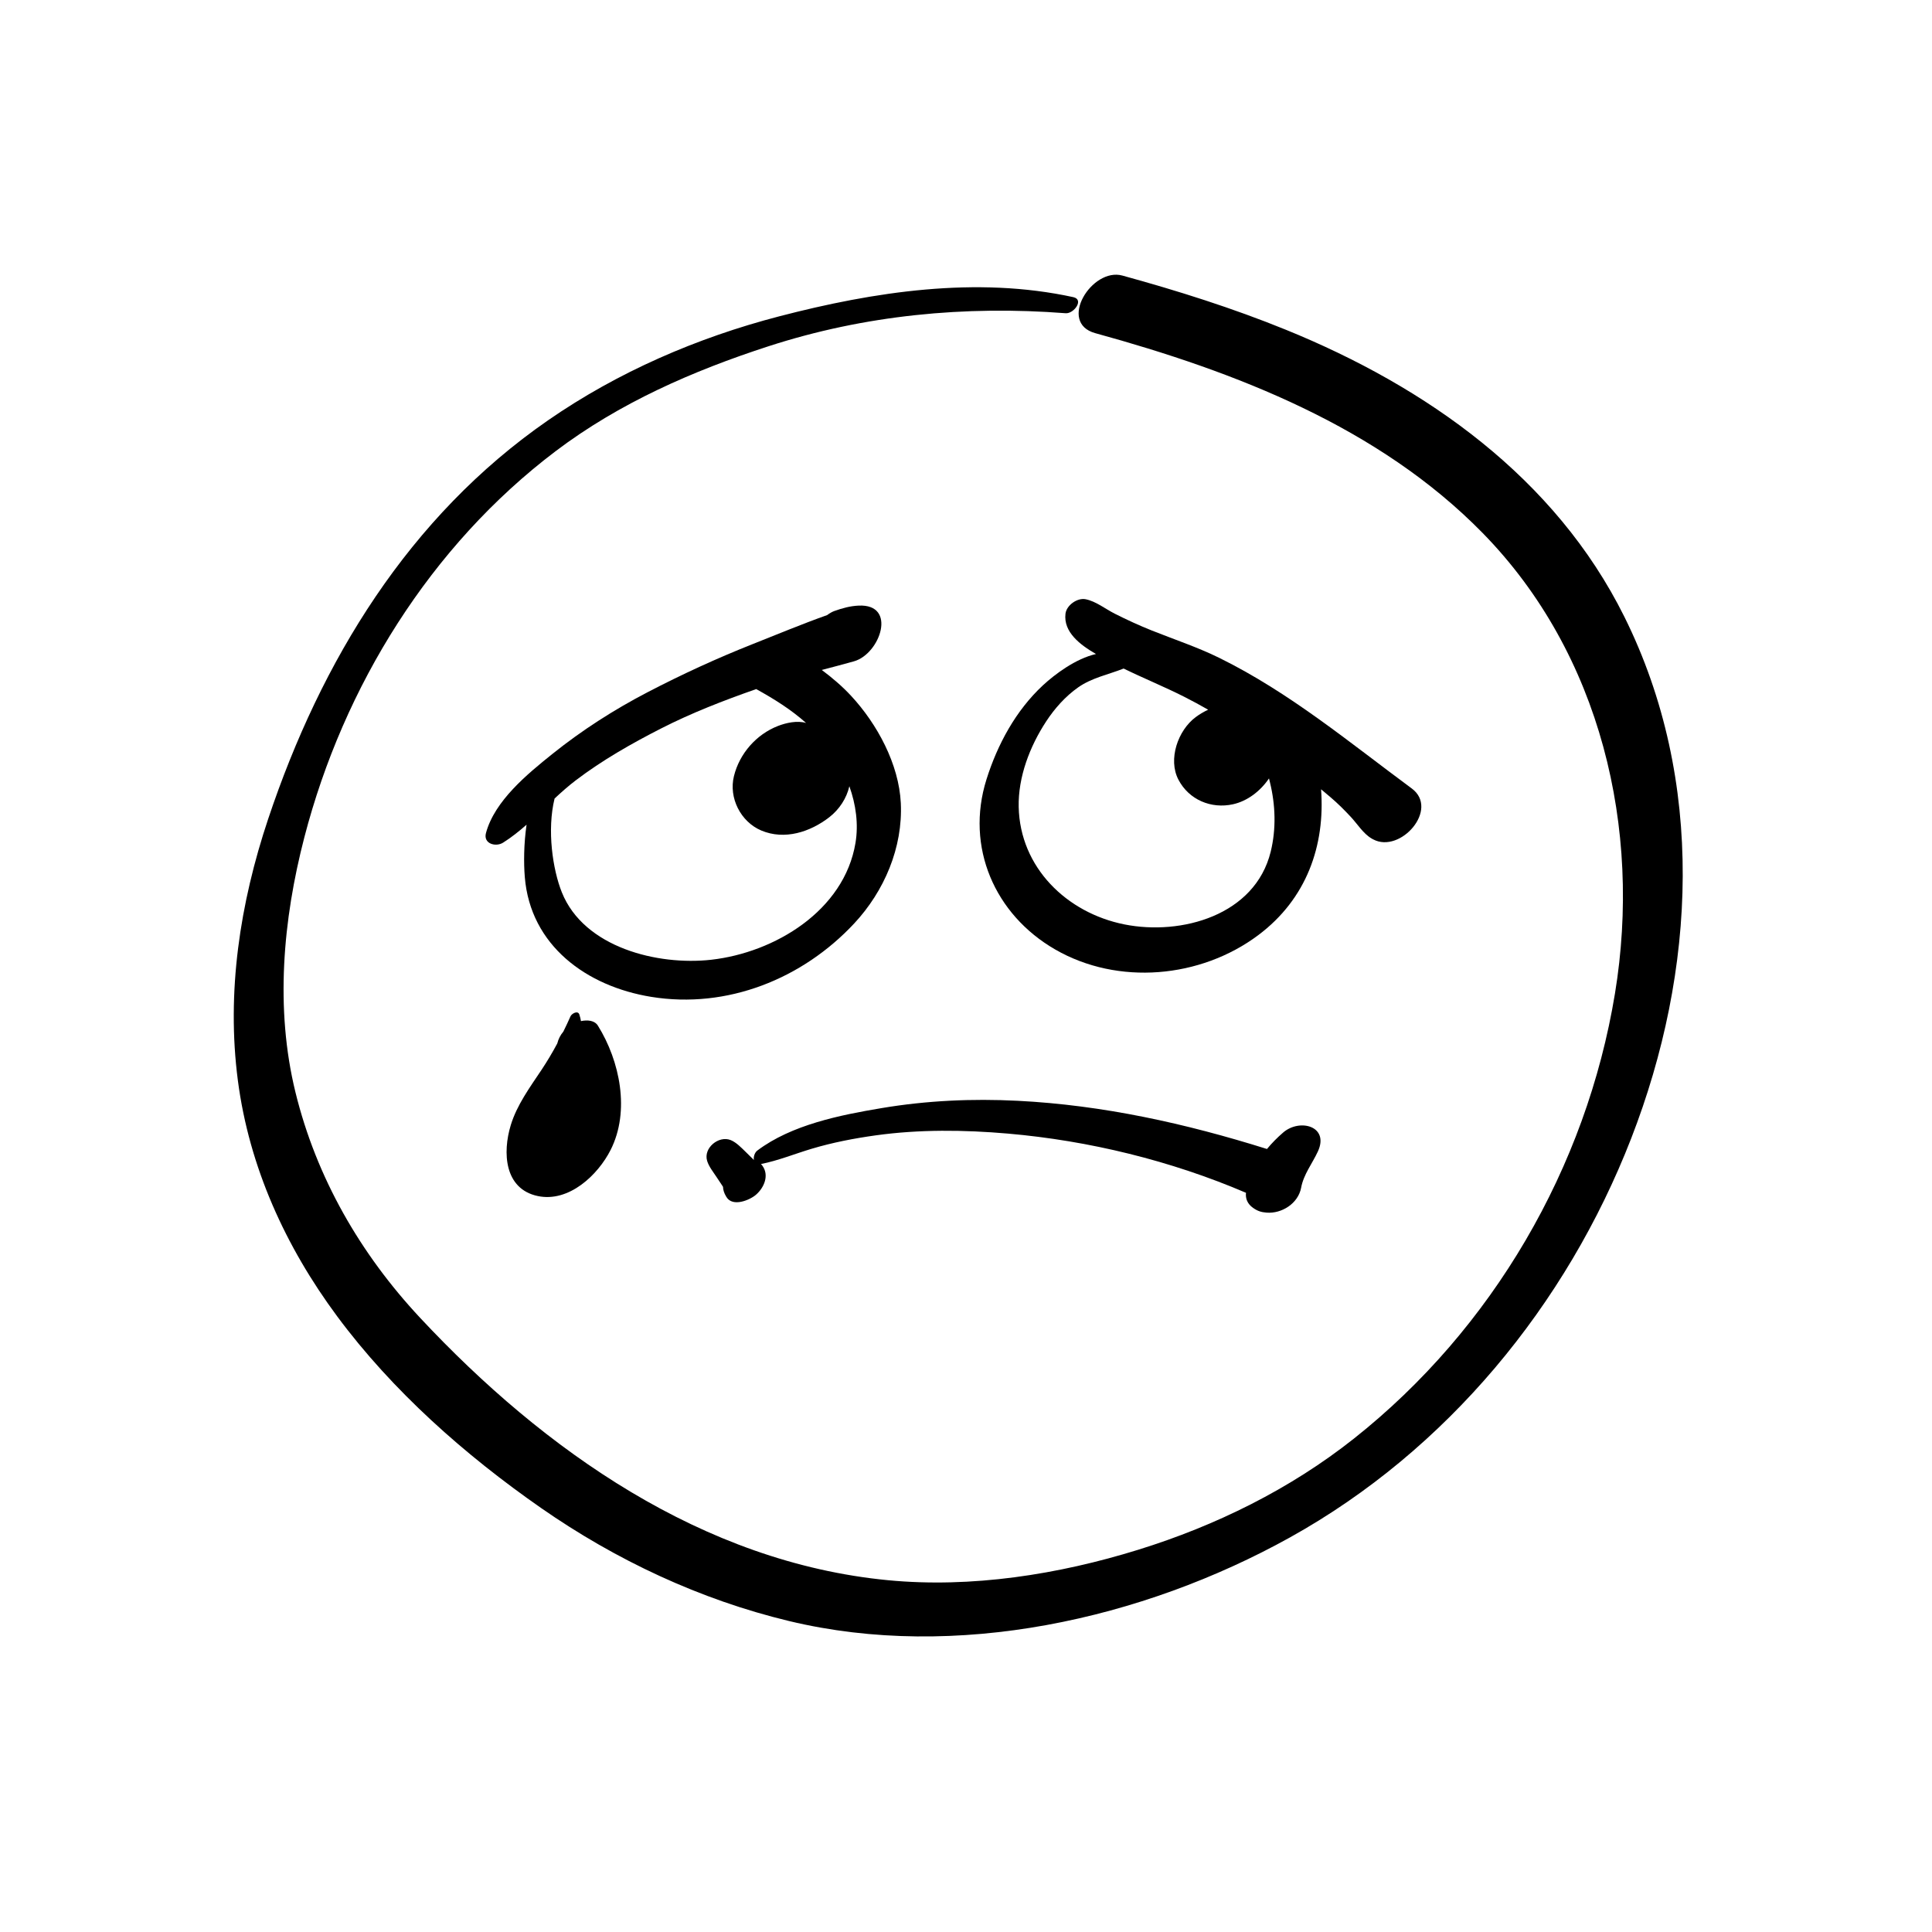 <?xml version="1.0" encoding="utf-8"?>
<!-- Generator: Adobe Illustrator 17.0.0, SVG Export Plug-In . SVG Version: 6.00 Build 0)  -->
<!DOCTYPE svg PUBLIC "-//W3C//DTD SVG 1.0//EN" "http://www.w3.org/TR/2001/REC-SVG-20010904/DTD/svg10.dtd">
<svg version="1.0" id="Layer_1" xmlns="http://www.w3.org/2000/svg" xmlns:xlink="http://www.w3.org/1999/xlink" x="0px" y="0px"
	 width="566.93px" height="566.93px" viewBox="0 0 566.93 566.93" enable-background="new 0 0 566.93 566.93" xml:space="preserve">
<path d="M377.315,96.757c-15.604-6.345-31.723-11.433-47.957-15.894c-8.959-2.462-19.069,13.849-7.966,16.9
	c41.213,11.325,83.173,27.517,113.653,58.615c34.77,35.476,46.772,86.913,38.861,135.121c-8.397,51.172-35.979,98.462-76.61,130.645
	c-18.729,14.835-40.5,25.548-63.257,32.61c-23.462,7.282-48.956,11.305-73.499,8.942c-54.323-5.23-100.929-38.123-137.207-76.933
	c-17.597-18.825-30.493-41.177-36.64-66.268c-6.005-24.512-3.664-50.603,2.614-74.788c11.514-44.36,37.048-85.549,73.723-113.302
	c18.735-14.177,40.298-23.604,62.527-30.813c28.185-9.141,57.675-11.96,87.154-9.677c2.396,0.186,5.506-4.01,2.227-4.724
	c-28.466-6.198-58.469-1.607-86.312,5.642c-24.103,6.275-47.326,16.323-67.83,30.519c-40.824,28.266-66.587,70.526-82.108,116.971
	c-8.266,24.734-12.284,50.78-8.881,76.78c3.318,25.346,13.973,48.703,29.116,69.137c16.253,21.932,37.542,40.74,59.868,56.281
	c21.991,15.308,46.671,26.89,72.755,33.159c48.901,11.752,103.615-0.446,146.996-24.542
	c46.016-25.559,81.141-68.243,100.108-117.057c19.121-49.21,21.9-105.003-2.005-153.119
	C456.391,140.195,418.576,113.535,377.315,96.757z"/>
<path d="M396.451,239.788c1.797,1.932,3.627,4.86,5.979,6.225c0.09,0.052,0.169,0.108,0.264,0.159
	c0.081,0.043,0.163,0.087,0.244,0.13c7.993,4.275,19.527-8.876,11.318-14.941c-18.349-13.558-35.855-28.163-56.459-38.308
	c-6.385-3.145-13.218-5.407-19.821-8.041c-3.703-1.477-7.303-3.139-10.862-4.932c-2.741-1.381-5.518-3.636-8.552-4.24
	c-2.432-0.485-5.611,1.76-5.906,4.259c-0.632,5.355,4.229,9.09,8.952,11.815c-5.926,1.345-12.066,5.927-15.607,9.222
	c-7.939,7.388-13.303,17.321-16.527,27.571c-6.241,19.848,2.417,39.654,20.126,49.887c18.476,10.676,42.716,8.462,59.604-4.169
	c14.265-10.668,19.683-26.393,18.454-42.819c0.931,0.778,1.86,1.557,2.784,2.343C392.595,235.78,394.528,237.72,396.451,239.788z
	 M372.874,249.939c-4.596,18.661-26.223,24.66-42.935,21.32c-16.958-3.39-30.625-16.729-31.012-34.446
	c-0.193-8.819,3.271-17.804,8.041-25.088c2.504-3.823,5.665-7.392,9.421-10.027c4.034-2.83,8.837-3.739,13.335-5.518
	c5.85,2.86,11.887,5.311,17.701,8.246c2.395,1.209,4.76,2.494,7.1,3.832c-1.317,0.613-2.567,1.364-3.658,2.175
	c-5.213,3.875-8.192,12.394-5.062,18.368c3.091,5.901,9.615,8.629,16.025,7.202c4.246-0.945,8.037-3.875,10.547-7.582
	c0.091,0.373,0.18,0.739,0.267,1.095C374.288,236.19,374.515,243.274,372.874,249.939z"/>
<path d="M250.668,270.968c8.834-9.476,14.292-22.287,13.667-35.307c-0.549-11.438-6.928-23.212-14.585-31.471
	c-2.592-2.795-5.52-5.29-8.604-7.594c3.141-0.825,6.287-1.648,9.433-2.534c7.721-2.172,12.777-16.899,1.369-16.349
	c-2.526,0.122-4.741,0.739-7.108,1.582c-0.65,0.231-1.384,0.65-2.13,1.203c-7.315,2.599-14.573,5.626-21.722,8.458
	c-10.543,4.175-20.878,8.923-30.936,14.158c-9.874,5.14-19.27,11.156-27.955,18.122c-7.35,5.895-16.947,13.753-19.495,23.214
	c-0.841,3.123,2.849,4.197,5.038,2.813c2.427-1.533,4.689-3.335,6.876-5.26c-0.816,5.651-0.854,11.246-0.513,15.396
	c1.653,20.076,18.136,32.046,37.092,35.122C213.414,296.143,235.523,287.213,250.668,270.968z M164.873,261.86
	c-2.702-6.734-4.404-18.325-2.135-27.54c2.002-1.867,4.038-3.678,6.182-5.31c7.805-5.941,16.459-10.858,25.183-15.303
	c8.889-4.529,18.202-8.13,27.606-11.434c0.065-0.023,0.13-0.043,0.195-0.065c5.257,2.898,10.231,6.015,14.635,9.943
	c-2.572-0.781-5.855-0.055-8.256,0.88c-6.363,2.479-11.277,8.099-12.914,14.711c-1.582,6.389,1.982,13.415,8.025,15.964
	c6.847,2.889,14.357,0.441,19.952-3.896c2.963-2.297,5.09-5.587,5.891-9.099c1.921,5.371,2.716,11.102,1.799,16.631
	c-3.306,19.924-23.769,32.201-42.333,34.288C193.037,283.394,171.382,278.08,164.873,261.86z"/>
<path d="M170.48,299.634c-0.114-0.644-0.259-1.29-0.477-1.938c-0.434-1.291-2.239-0.265-2.591,0.528
	c-0.671,1.513-1.375,3.006-2.102,4.486c-0.854,1.008-1.461,2.192-1.781,3.484c-1.423,2.654-2.959,5.248-4.641,7.773
	c-3.403,5.11-7.19,10.243-9.005,16.186c-2.448,8.019-1.922,18.737,7.925,20.817c9.132,1.929,17.649-6.156,21.383-13.552
	c5.755-11.403,2.7-26.089-3.731-36.43C174.469,299.392,172.363,299.24,170.48,299.634z"/>
<path d="M367.707,354.443c1.321,0.927,2.338,1.262,3.945,1.392c4.467,0.361,9.301-2.683,10.158-7.325
	c0.719-3.895,3.261-7.054,4.903-10.603c3.444-7.443-5.299-9.785-10.177-5.577c-1.733,1.495-3.323,3.101-4.751,4.832
	c-23.835-7.479-48.109-12.873-73.154-14.144c-13.392-0.68-26.703-0.07-39.932,2.147c-12.201,2.044-26.42,4.887-36.474,12.46
	c-0.752,0.567-1.168,1.817-1.006,2.78c-0.077-0.085-0.155-0.172-0.233-0.251c-0.729-0.737-1.471-1.46-2.215-2.181
	c-1.258-1.217-2.709-2.748-4.332-3.412c-3.518-1.438-8.092,2.301-6.937,6.087c0.523,1.714,1.802,3.274,2.783,4.771
	c0.502,0.767,1.021,1.524,1.522,2.293c0.12,0.184,0.237,0.37,0.355,0.555c0.032,0.902,0.309,1.827,0.912,2.826
	c0.034,0.057,0.069,0.113,0.103,0.17c1.808,2.994,6.835,0.923,8.689-0.704c2.396-2.103,3.911-5.707,1.827-8.524
	c-0.039-0.052-0.078-0.105-0.117-0.157c-0.084-0.114-0.19-0.202-0.287-0.301c5.117-1.019,9.898-2.989,14.895-4.482
	c6.148-1.837,12.452-3.053,18.801-3.935c12.791-1.777,25.951-1.631,38.788-0.516c23.782,2.066,47.863,7.951,69.852,17.373
	C365.446,351.643,365.995,353.242,367.707,354.443z"/>
</svg>
